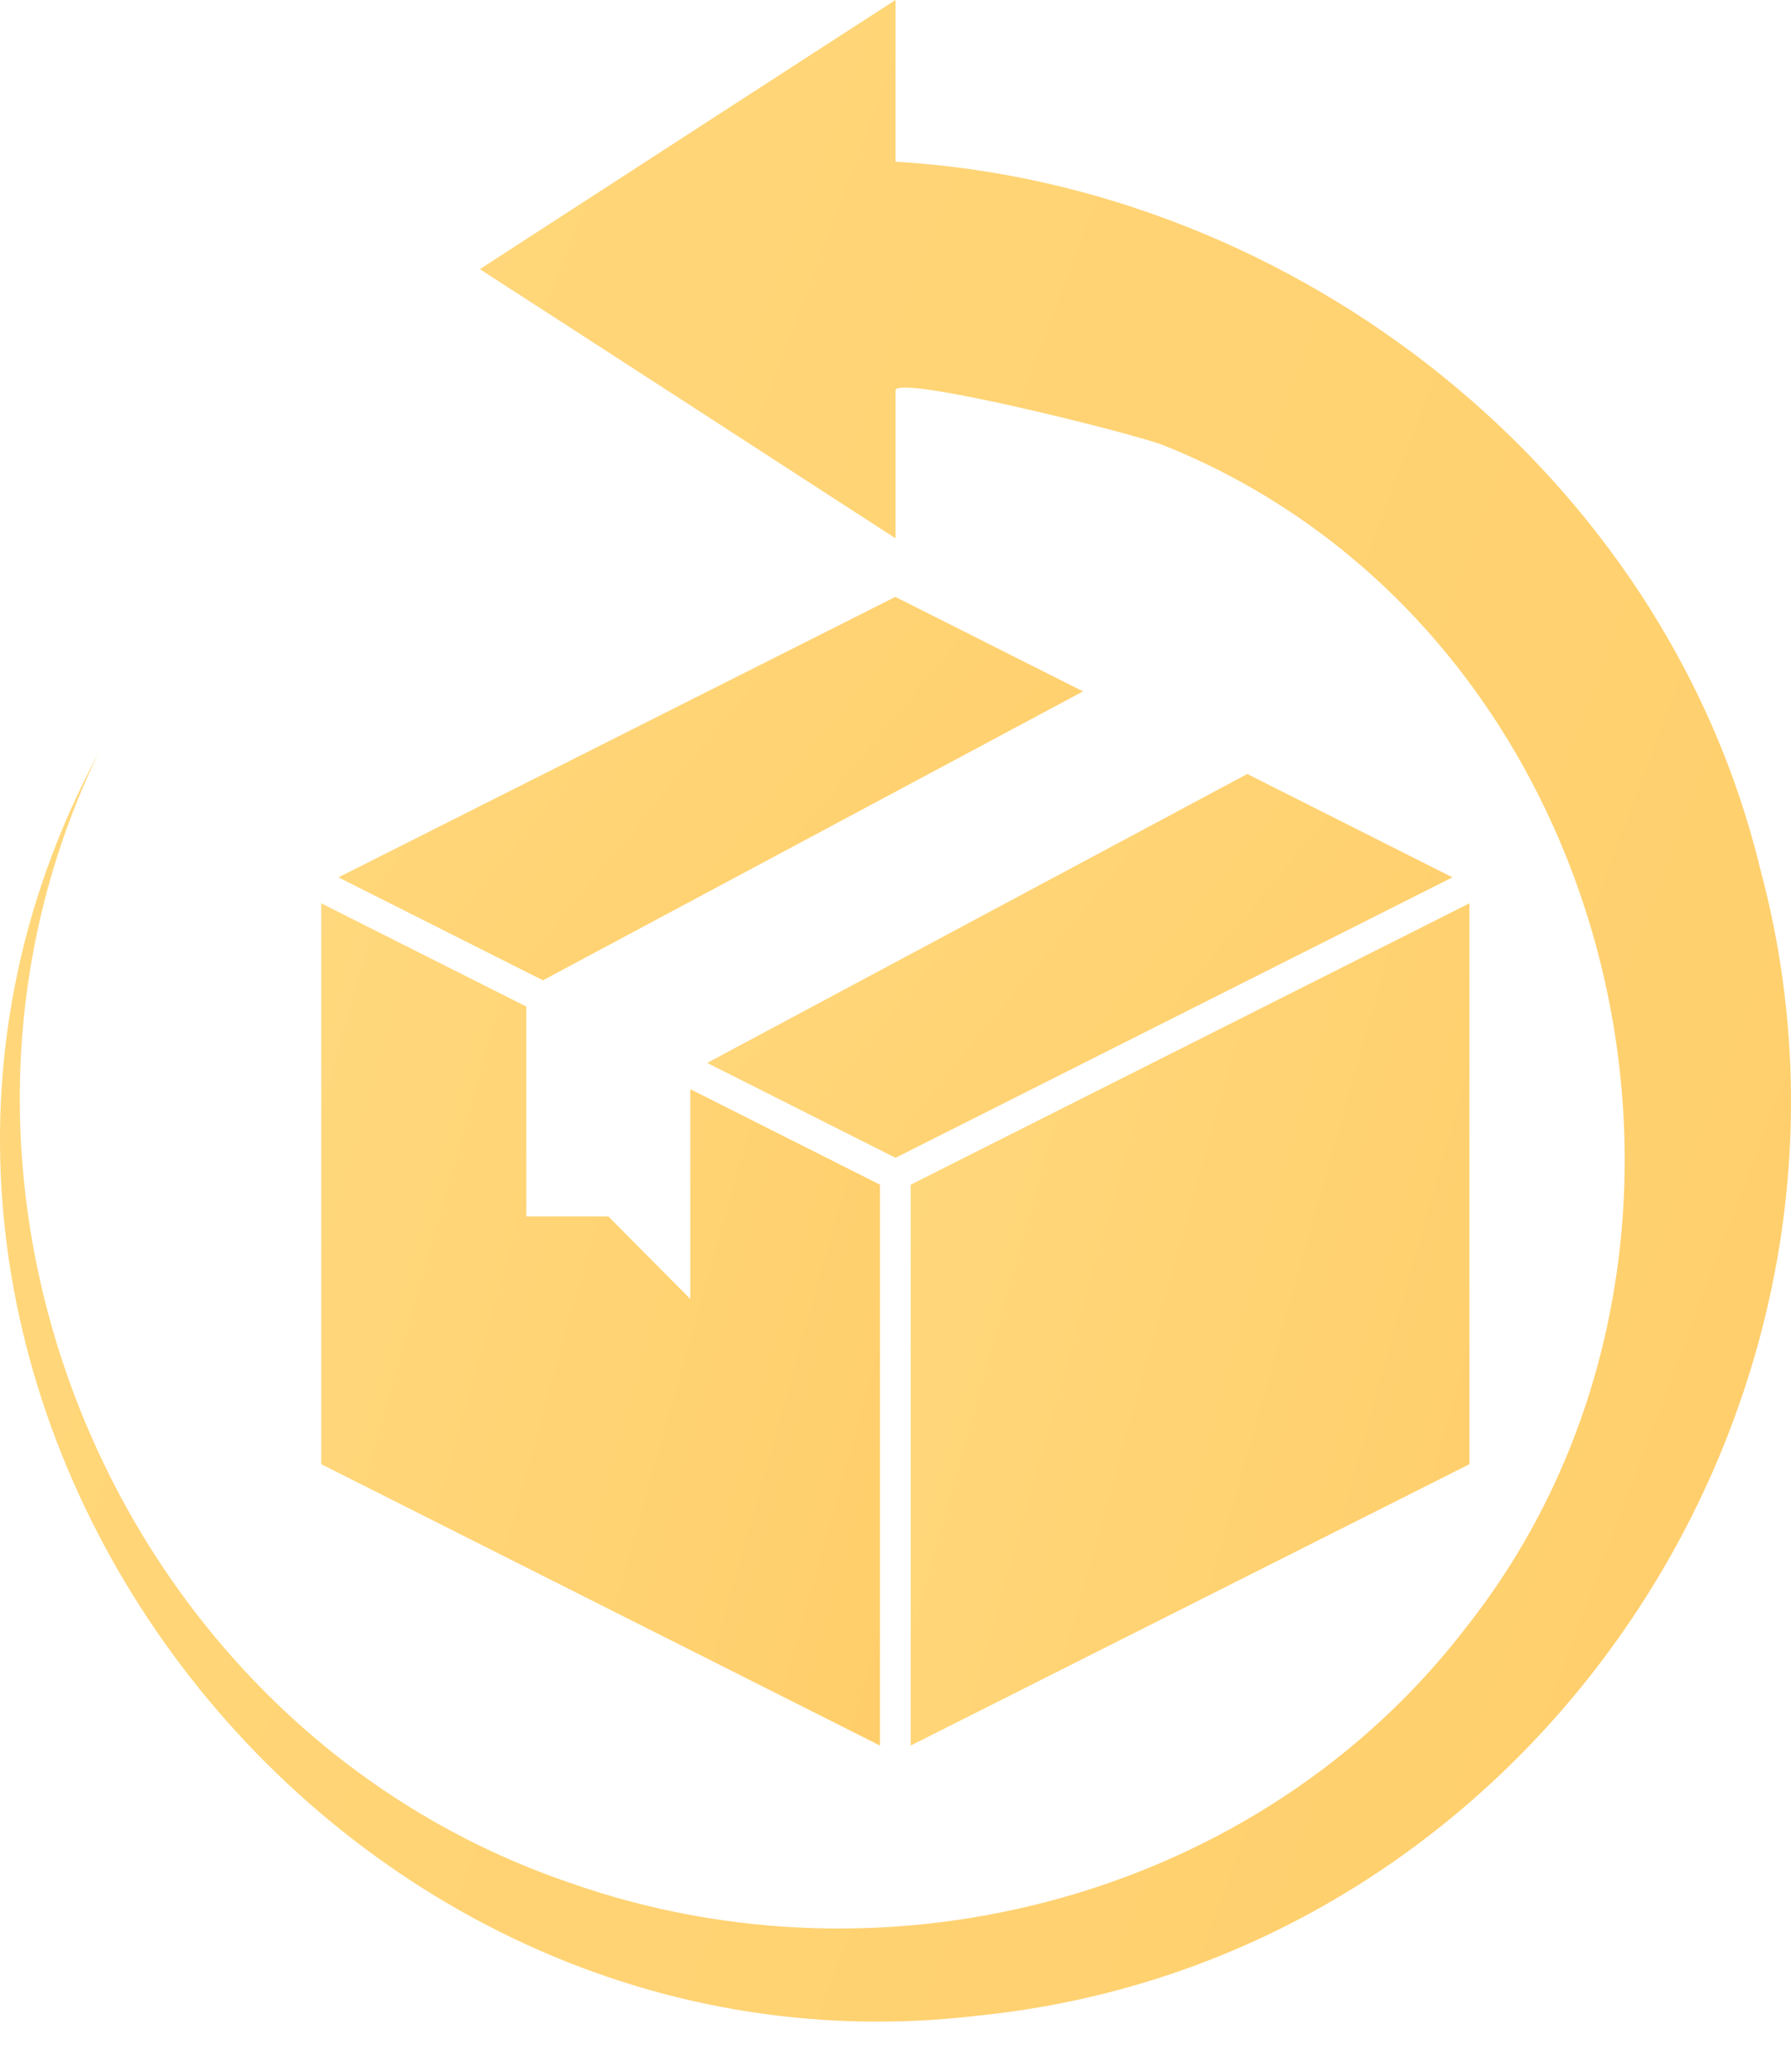 <?xml version="1.0" encoding="UTF-8"?>
<svg xmlns="http://www.w3.org/2000/svg" width="32" height="37" viewBox="0 0 32 37" fill="none">
  <g id="Group 1000004640">
    <g id="Group 1000004639">
      <path id="Vector" d="M9.701 17.508L19.351 12.348L15.997 10.66L6.047 15.669L9.701 17.508Z" fill="url(#paint0_linear_295_1905)"></path>
      <path id="Vector_2" d="M22.285 13.823L12.635 18.983L16 20.678L25.951 15.669L22.285 13.823Z" fill="url(#paint1_linear_295_1905)"></path>
      <path id="Vector_3" d="M15.723 21.158L12.334 19.452V23.2L10.869 21.724H9.404V17.977L5.74 16.133V26.15L15.723 31.175V21.158Z" fill="url(#paint2_linear_295_1905)"></path>
      <path id="Vector_4" d="M16.271 21.158V31.175L26.254 26.15V16.133L16.271 21.158Z" fill="url(#paint3_linear_295_1905)"></path>
    </g>
    <g id="Group">
      <path id="Vector_5" d="M31.448 15.511C29.749 8.474 23.165 3.306 16 2.888V0C14.145 1.196 10.421 3.611 8.574 4.807C10.428 6.003 14.152 8.418 16 9.614V6.973C16 6.676 20.326 7.759 20.8 7.957C28.963 11.235 31.603 22.202 26.209 29.047C22.513 33.876 15.88 35.632 10.188 33.628C2.067 30.867 -1.982 21.189 1.756 13.458C-4.071 24.29 5.48 37.458 17.522 35.993C27.405 34.966 34.003 24.984 31.448 15.511Z" fill="url(#paint4_linear_295_1905)"></path>
    </g>
  </g>
  <defs>
    <linearGradient id="paint0_linear_295_1905" x1="-0.754" y1="9.945" x2="35.827" y2="40.104" gradientUnits="userSpaceOnUse">
      <stop stop-color="#FFDC84"></stop>
      <stop offset="0.924" stop-color="#FFBE4D"></stop>
    </linearGradient>
    <linearGradient id="paint1_linear_295_1905" x1="5.828" y1="13.108" x2="42.442" y2="43.293" gradientUnits="userSpaceOnUse">
      <stop stop-color="#FFDC84"></stop>
      <stop offset="0.924" stop-color="#FFBE4D"></stop>
    </linearGradient>
    <linearGradient id="paint2_linear_295_1905" x1="0.637" y1="14.563" x2="43.355" y2="26.593" gradientUnits="userSpaceOnUse">
      <stop stop-color="#FFDC84"></stop>
      <stop offset="0.924" stop-color="#FFBE4D"></stop>
    </linearGradient>
    <linearGradient id="paint3_linear_295_1905" x1="11.168" y1="14.563" x2="53.886" y2="26.593" gradientUnits="userSpaceOnUse">
      <stop stop-color="#FFDC84"></stop>
      <stop offset="0.924" stop-color="#FFBE4D"></stop>
    </linearGradient>
    <linearGradient id="paint4_linear_295_1905" x1="-16.358" y1="-3.769" x2="113.119" y2="44.93" gradientUnits="userSpaceOnUse">
      <stop stop-color="#FFDC84"></stop>
      <stop offset="0.924" stop-color="#FFBE4D"></stop>
    </linearGradient>
  </defs>
</svg>
